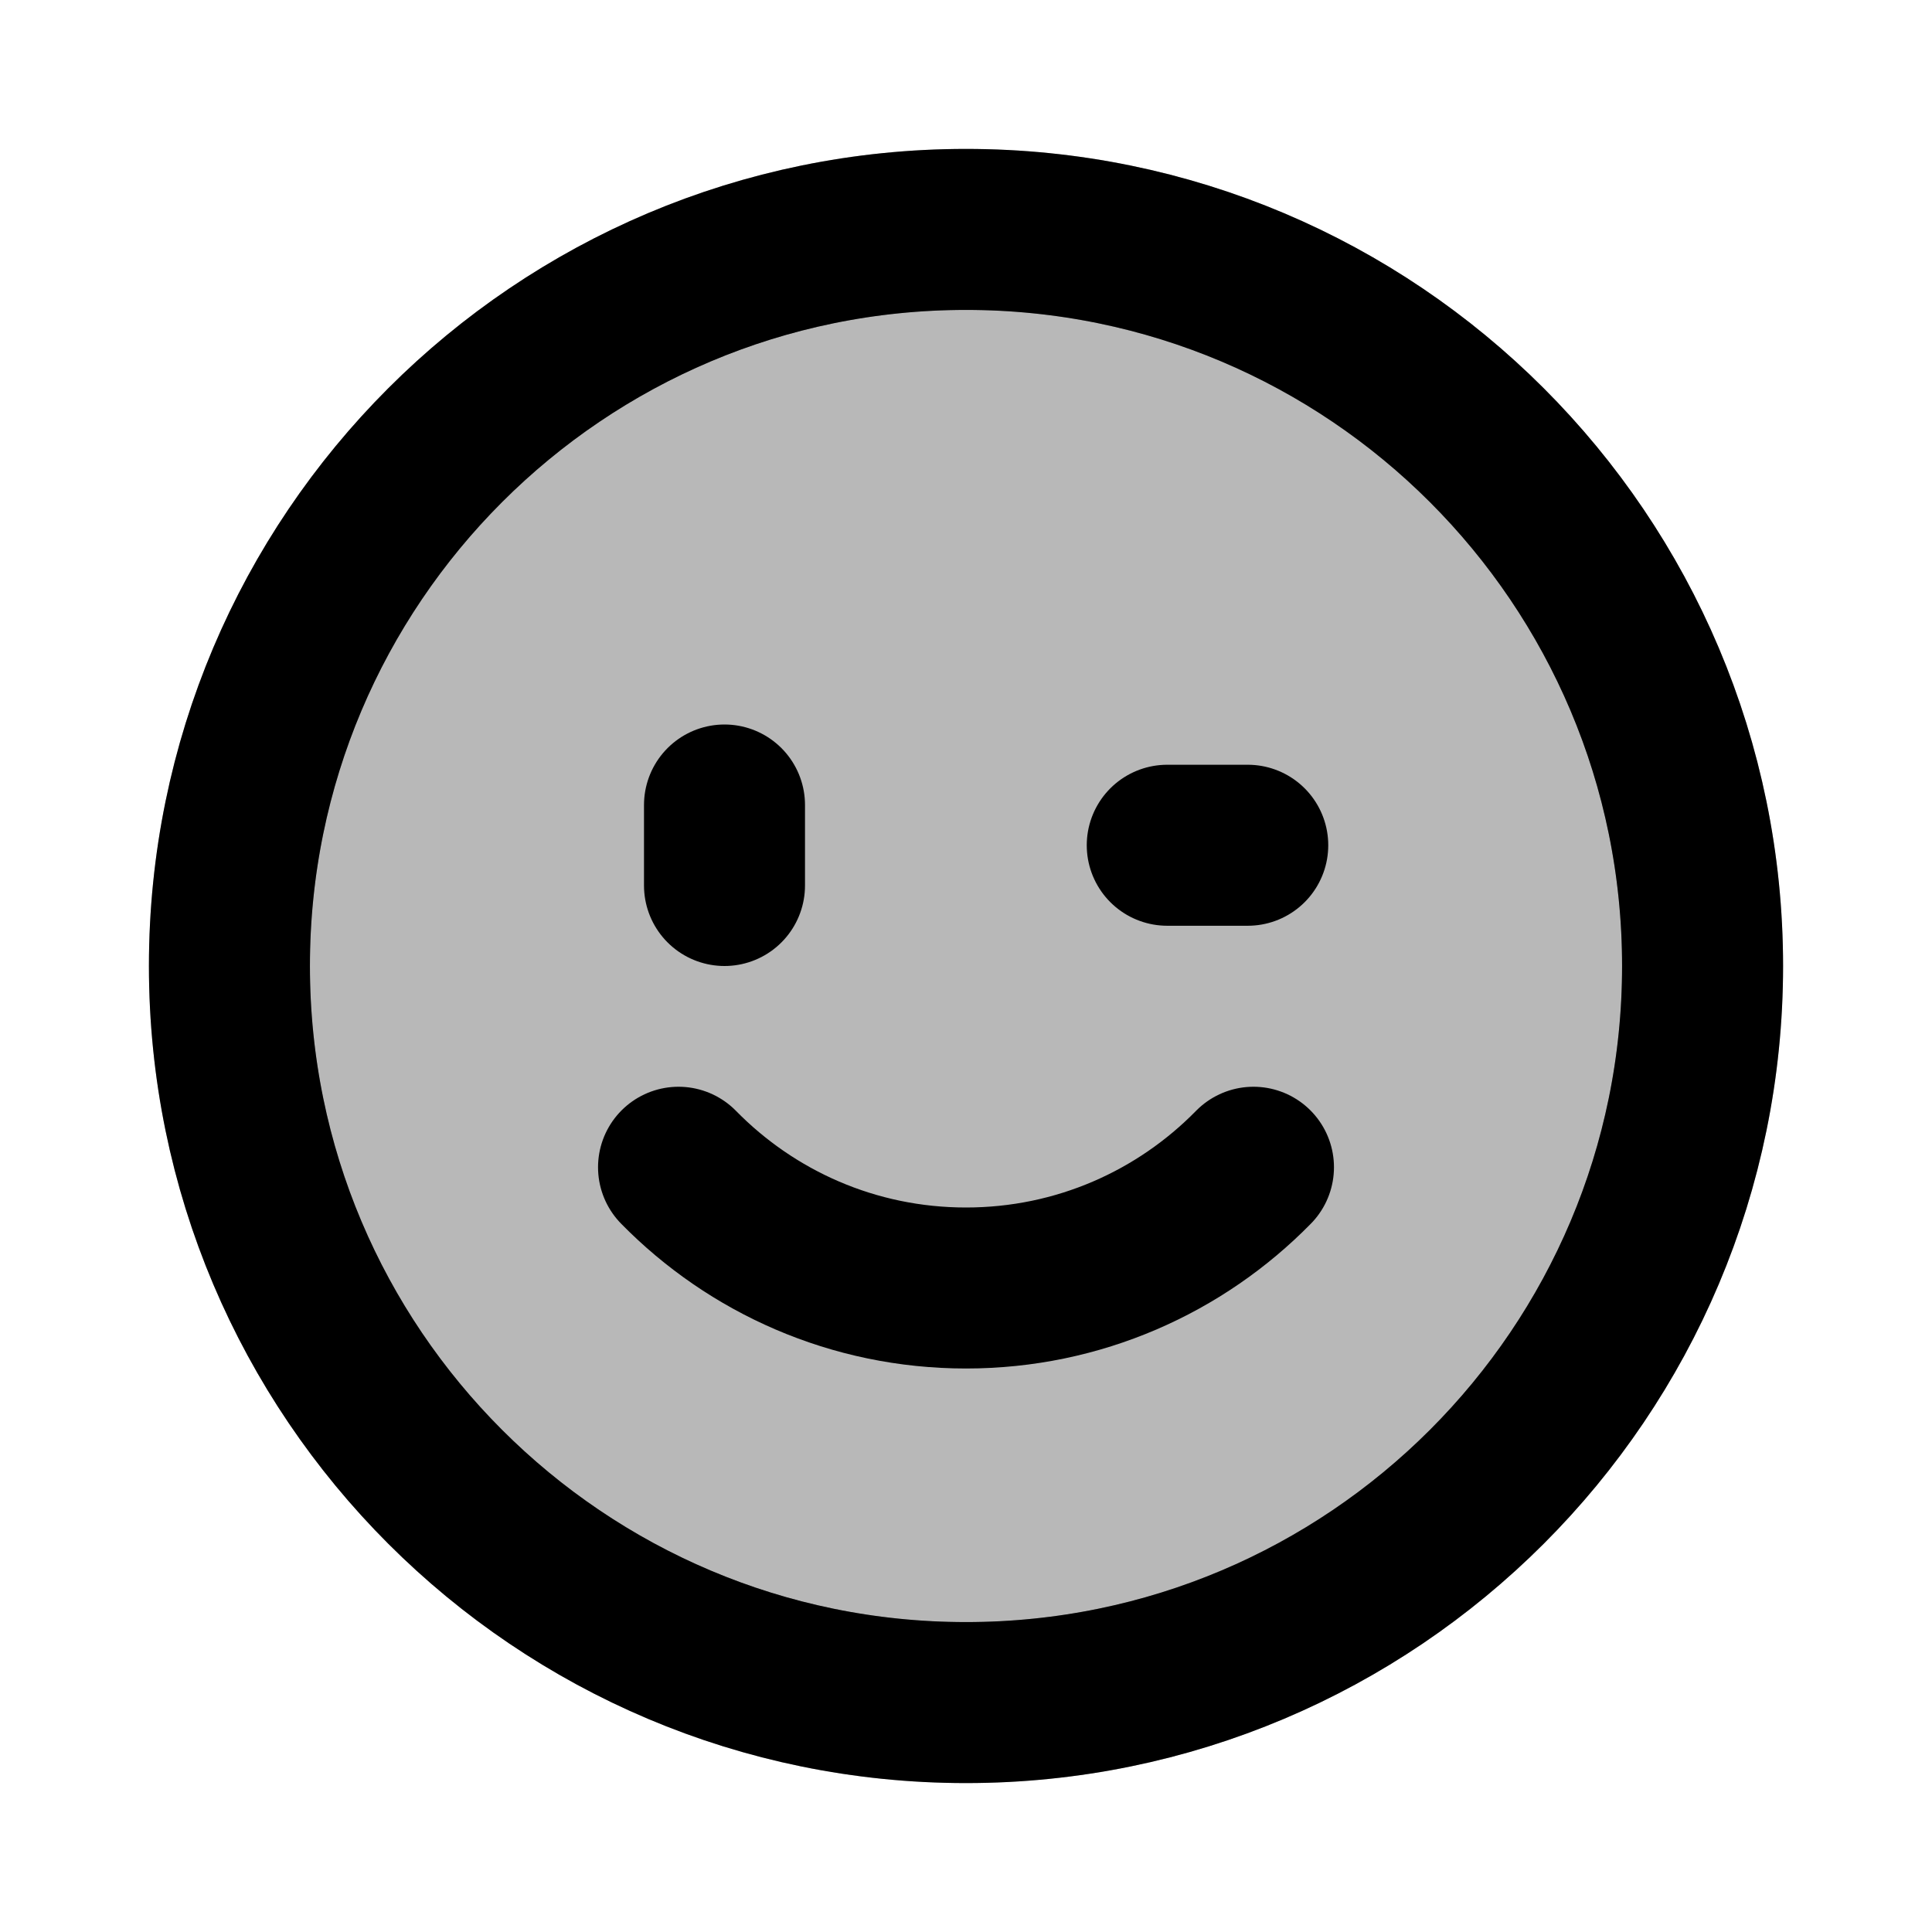 <svg
  xmlns="http://www.w3.org/2000/svg"
  width="24"
  height="24"
  viewBox="0 0 24 24"
  fill="none"
  stroke="currentColor"
  stroke-width="2"
  stroke-linecap="round"
  stroke-linejoin="round"
>
  <path d="M2.85 12C2.85 6.947 6.947 2.85 12 2.85C17.053 2.85 21.15 6.947 21.15 12C21.15 17.053 17.053 21.15 12 21.15C6.947 21.15 2.85 17.053 2.85 12Z" fill="currentColor" opacity="0.28"/>
  <path d="M9 10V11M15.5 10.5H14.5M8.429 14.5C9.337 15.426 10.601 16 12 16C13.399 16 14.663 15.426 15.571 14.5M12 21.15C6.947 21.15 2.85 17.053 2.85 12C2.85 6.947 6.947 2.85 12 2.85C17.053 2.85 21.15 6.947 21.15 12C21.15 17.053 17.053 21.15 12 21.15Z" stroke="currentColor" stroke-width="2"/>
</svg>